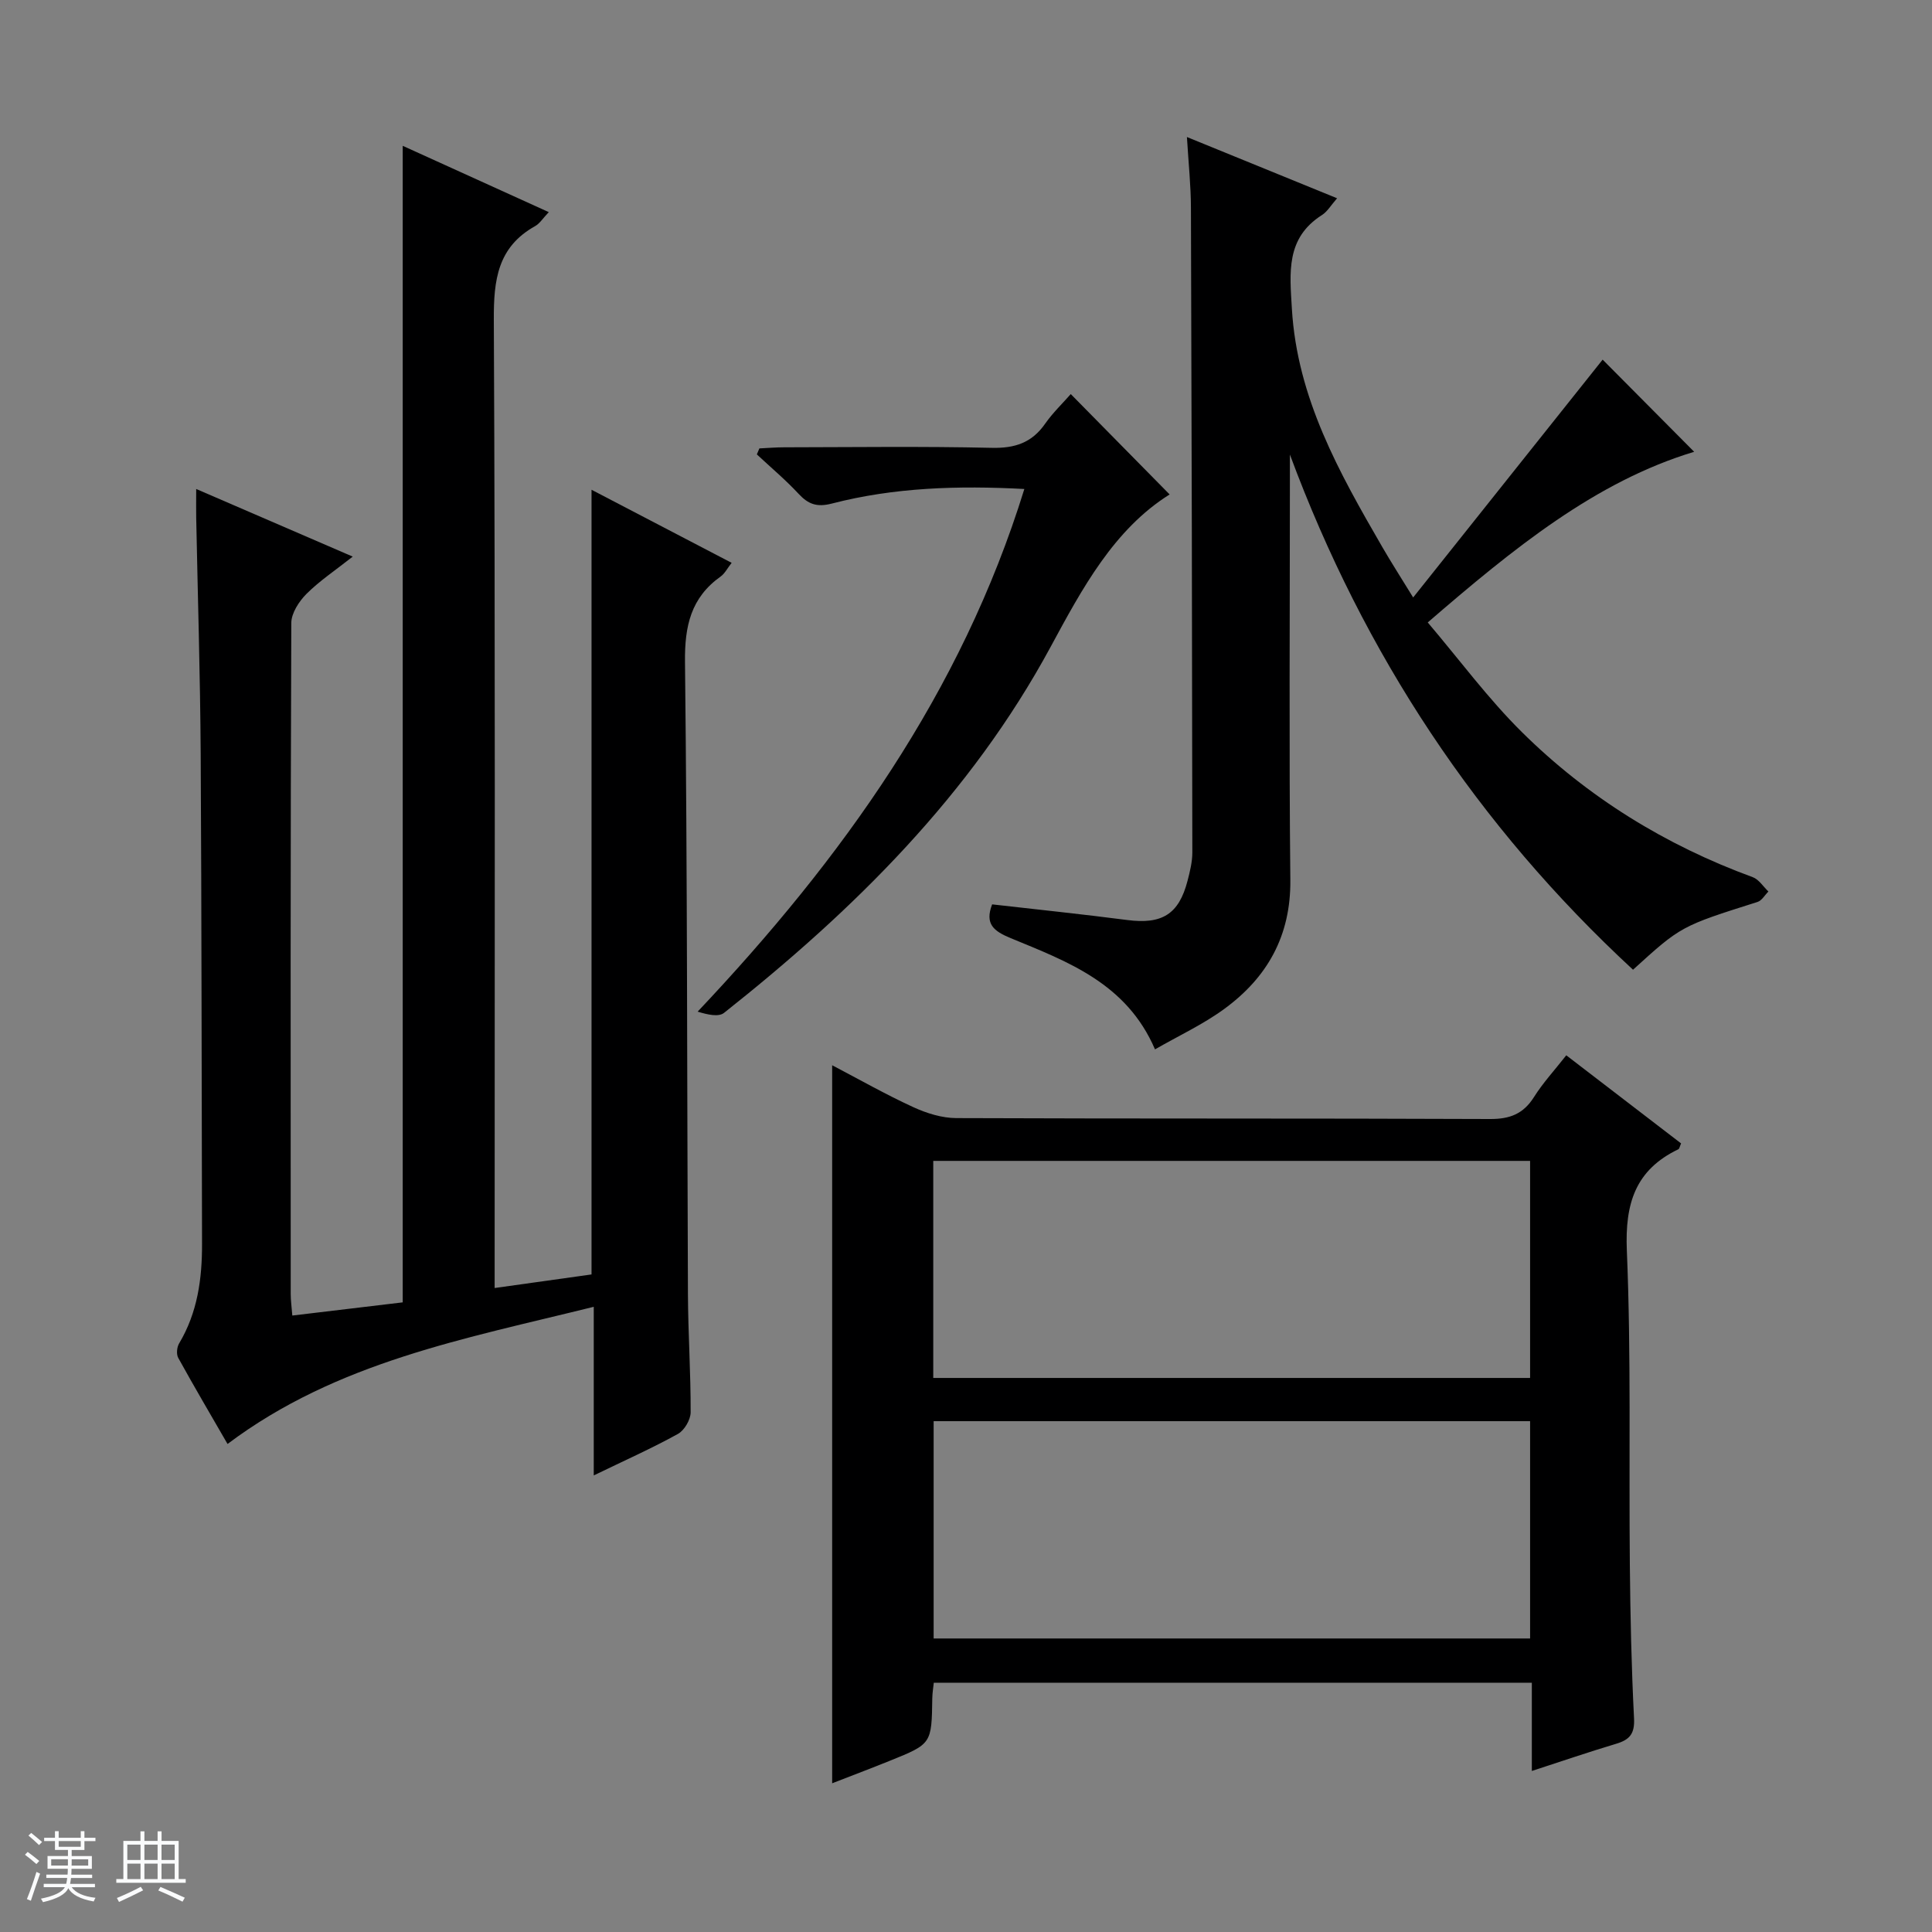 <svg enable-background="new 0 0 400 400" viewBox="0 0 400 400" xmlns="http://www.w3.org/2000/svg"><rect x="0" y="0" width="400" height="400" fill="#808080" stroke="none"/><path d="m5.17 384 .56-.58c.85.61 1.65 1.24 2.4 1.87l-.59.64c-.84-.73-1.63-1.38-2.37-1.93m1.22 9.53-.82-.34c.71-1.76 1.37-3.64 1.98-5.63.24.13.5.25.76.36-.6 1.67-1.24 3.54-1.92 5.61m-.5-13.5.57-.54c.56.44 1.31 1.06 2.26 1.87l-.64.64c-.68-.66-1.41-1.32-2.19-1.97m3.25.46h2.24v-1.36h.77v1.36h4.57v-1.36h.76v1.36h2.28v.69h-2.28v1.84h-2.64v1.26h4.18v2.64h-4.21c0 .45-.02.86-.05 1.21h4.32v.69h-4.38c-.04.34-.1.75-.19 1.22h5.15v.69h-4.82c.87 1.19 2.51 1.92 4.93 2.19-.17.31-.3.57-.37.76-2.77-.49-4.52-1.41-5.26-2.76-.56 1.26-2.3 2.23-5.24 2.9-.12-.24-.26-.48-.43-.72 2.73-.55 4.38-1.34 4.96-2.38h-4.38v-.69h4.65c.1-.38.17-.79.21-1.22h-4.32v-.69h4.4c.03-.34.05-.75.05-1.21h-4.2v-2.64h4.23v-1.26h-2.69v-1.84h-2.24zm1.46 4.46v1.29h3.45c.01-.4.02-.57.01-.53v-.32-.45h-3.46zm1.55-2.59h4.57v-1.19h-4.57zm6.11 2.59h-3.42v.77c-.01.19-.01.37-.02.53h3.44z" fill="#fafbfc"/><path d="m32.63 379.16h.82v1.98h3.54v7.89h1.46v.78h-14.37v-.78h1.46v-7.89h3.54v-1.98h.82v1.98h2.73zm-3.49 11.48.5.73c-1.61.82-3.28 1.63-5 2.41-.13-.27-.28-.55-.44-.82 1.75-.72 3.4-1.49 4.94-2.32m-2.78-5.55h2.73v-3.18h-2.73zm0 3.95h2.73v-3.2h-2.73zm3.54-3.95h2.73v-3.18h-2.73zm0 3.95h2.73v-3.2h-2.73zm7.89 4.68c-1.84-.92-3.51-1.7-5.02-2.32l.45-.73c1.89.8 3.57 1.55 5.04 2.23zm-1.62-11.81h-2.73v3.18h2.73zm-2.73 7.13h2.73v-3.2h-2.73v3.19z" fill="#fafbfc"/><g fill="#000001"><path d="m122.93 305.47c0-11.99 0-23.1 0-34.91-26.58 6.6-53.18 11.38-75.82 28.4-3.36-5.82-6.87-11.78-10.21-17.83-.42-.76-.28-2.22.19-3 3.81-6.38 4.76-13.37 4.74-20.63-.1-33.82-.08-67.65-.28-101.47-.1-16.31-.61-32.62-.93-48.93-.03-1.62 0-3.25 0-5.86 11.12 4.8 21.41 9.25 32.41 14-3.56 2.81-6.84 4.99-9.57 7.71-1.55 1.55-3.14 3.99-3.15 6.03-.18 46.32-.14 92.65-.12 138.97 0 1.3.19 2.59.33 4.42 7.81-.93 15.33-1.83 22.86-2.73 0-79.83 0-159.35 0-239.45 10.05 4.56 19.94 9.06 30.24 13.73-1.24 1.3-1.88 2.36-2.82 2.89-7.78 4.34-8.6 11.15-8.56 19.38.31 64.65.17 129.31.17 193.96v6.52c7.08-.99 13.57-1.9 20.06-2.81 0-54.12 0-107.99 0-162.46 9.68 5.05 19.19 10.01 29.01 15.13-.88 1.11-1.41 2.21-2.28 2.83-6.15 4.38-7.46 10.23-7.38 17.65.49 43.65.42 87.31.61 130.96.04 8.15.59 16.3.56 24.44-.01 1.53-1.29 3.72-2.62 4.46-5.34 2.96-10.94 5.45-17.44 8.6z"/><path d="m324.28 218.49c8.32 6.39 16.08 12.34 23.77 18.24-.3.68-.35 1.11-.56 1.21-8.92 4.28-11.07 11.25-10.67 20.95.9 21.63.41 43.31.62 64.97.1 10.65.33 21.3.87 31.93.16 3.19-.93 4.41-3.7 5.24-5.71 1.71-11.34 3.64-17.46 5.63 0-6.32 0-12.1 0-18.27-41.38 0-82.43 0-123.82 0-.1 1-.29 2.1-.31 3.2-.14 9.44-.12 9.46-8.74 12.94-3.95 1.6-7.94 3.1-11.99 4.68 0-49.65 0-98.83 0-148.66 5.69 2.98 11.13 6.07 16.79 8.67 2.76 1.27 5.93 2.26 8.92 2.27 36.83.15 73.67.03 110.5.19 4.12.02 6.91-1.07 9.11-4.57 1.84-2.92 4.22-5.5 6.67-8.62zm-7.49 21.86c-41.46 0-82.49 0-123.57 0v44.94h123.57c0-15.07 0-29.84 0-44.94zm0 53.89c-41.47 0-82.38 0-123.49 0v44.99h123.49c0-15.13 0-29.9 0-44.99z"/><path d="m245.74 28.37c10.74 4.38 20.67 8.43 31.09 12.68-1.25 1.42-2 2.75-3.13 3.47-7.52 4.78-6.67 11.92-6.23 19.4 1.09 18.49 9.81 33.94 18.74 49.37 1.81 3.13 3.77 6.18 6.37 10.41 13.61-17.08 26.7-33.52 39.23-49.24 5.65 5.69 12.35 12.43 18.95 19.08-20.35 6.13-37.39 19.98-55.16 35.33 6.59 7.76 12.49 15.77 19.48 22.69 13.64 13.5 29.73 23.43 47.81 30.05 1.27.47 2.17 1.95 3.24 2.97-.75.74-1.37 1.88-2.26 2.16-15.82 5.01-15.83 4.99-25.77 14.03-32.2-29.78-55.69-65.27-71.04-106.66v5.1c0 27.66-.19 55.32.09 82.98.12 11.58-4.79 20.23-13.75 26.75-4.38 3.19-9.39 5.51-14.27 8.32-5.89-13.71-18.11-18.17-29.88-23.03-3.49-1.44-5.41-2.91-3.84-6.99 9.3 1.06 18.65 2.03 27.97 3.24 7.19.93 10.69-1.17 12.49-8.13.5-1.92.99-3.91.99-5.87-.04-44.48-.14-88.97-.29-133.45-.01-4.59-.5-9.18-.83-14.66z"/><path d="m212.08 101.24c-13.73-.73-26.94-.33-39.87 3.02-3.11.8-4.87.13-6.89-2.04-2.69-2.89-5.73-5.44-8.62-8.14.17-.41.35-.83.52-1.24 1.71-.08 3.42-.23 5.13-.23 14.33-.02 28.66-.22 42.98.11 4.8.11 8.3-1.05 11.05-4.99 1.6-2.29 3.66-4.25 5.31-6.14 6.92 7.02 13.64 13.85 20.47 20.78-11.53 7.22-18.11 19.48-24.62 31.52-16.58 30.67-40.7 54.48-67.63 75.81-1.14.91-3.43.37-5.47-.25 29.92-31.68 54.59-66.03 67.64-108.21z"/></g></svg>